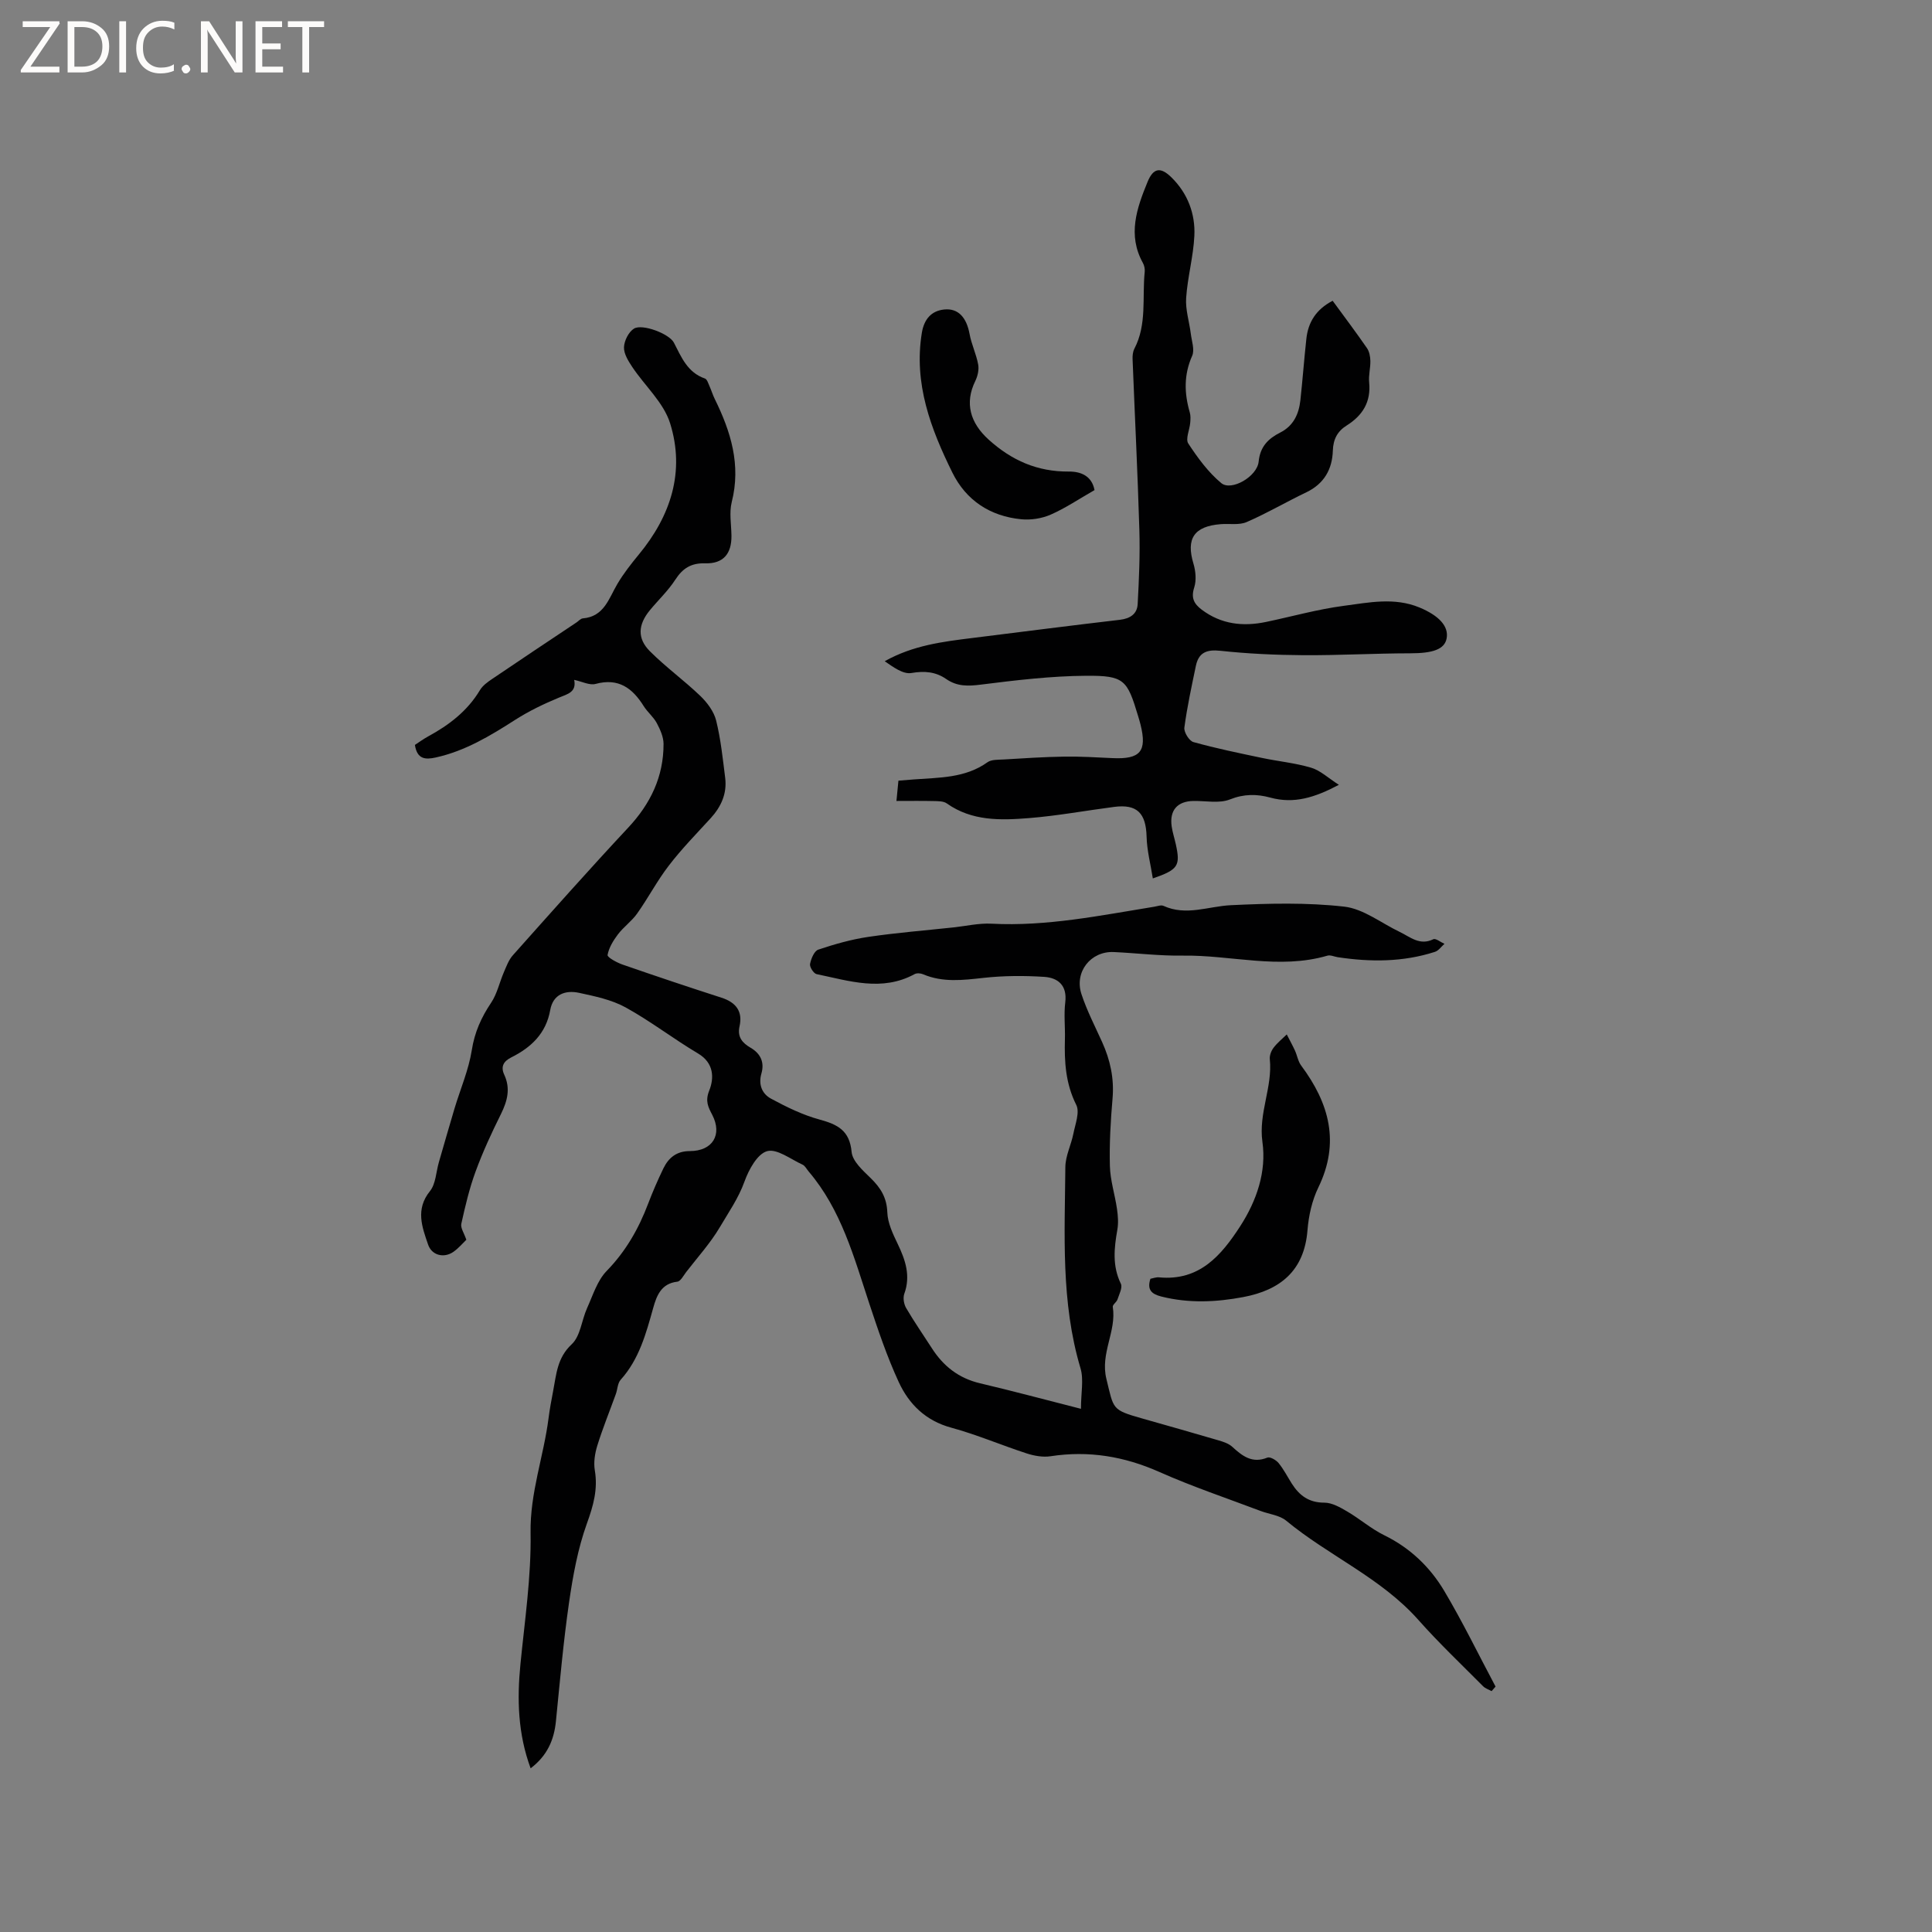 <svg enable-background="new 0 0 400 400" viewBox="0 0 400 400" xmlns="http://www.w3.org/2000/svg"><rect x="0" y="0" width="400" height="400" fill="#808080" stroke="none"/><g fill="#fcfbfa"><path d="m12.4 4.8-6.1 9h6v1.2h-8v-.5l6.1-8.9h-5.7v-1.2h7.6v.4z"/><path d="m14 15v-10.6h3c1.6 0 2.9.5 4 1.4s1.6 2.2 1.6 3.8-.5 3-1.6 3.9-2.4 1.5-4 1.5zm1.4-9.4v8.2h1.6c1.3 0 2.4-.4 3.1-1.1s1.1-1.8 1.1-3.1-.4-2.3-1.2-3-1.8-1-3.1-1z"/><path d="m26.1 4.4v10.6h-1.4v-10.6z"/><path d="m36.1 14.6c-.8.4-1.8.6-2.9.6-1.5 0-2.7-.5-3.6-1.4s-1.4-2.2-1.4-3.8c0-1.7.5-3.1 1.5-4.1s2.3-1.6 3.9-1.6c1 0 1.8.1 2.5.4v1.4c-.8-.4-1.6-.6-2.5-.6-1.2 0-2.1.4-2.9 1.2s-1.1 1.8-1.1 3.2c0 1.3.3 2.3 1 3s1.6 1.1 2.7 1.1c1 0 2-.2 2.7-.7v1.3z"/><path d="m37.6 14.3c0-.2.1-.5.3-.6s.4-.3.6-.3c.3 0 .5.1.6.3s.3.4.3.6-.1.4-.3.6-.4.3-.6.3c-.3 0-.5-.1-.6-.3s-.3-.4-.3-.6z"/><path d="m50.2 15h-1.6l-5.3-8.2c-.2-.2-.3-.5-.4-.7 0 .2.1.7.1 1.5v7.4h-1.4v-10.6h1.7l5.2 8.1c.2.4.4.6.4.7 0-.3-.1-.8-.1-1.5v-7.3h1.4z"/><path d="m58.6 15h-5.7v-10.6h5.5v1.2h-4.1v3.4h3.8v1.2h-3.8v3.6h4.3z"/><path d="m67.1 5.6h-3.1v9.4h-1.4v-9.4h-3v-1.2h7.5z"/></g><path d="m308.82 350.13c-.59-.33-1.29-.54-1.75-1-4.51-4.54-9.17-8.96-13.41-13.74-7.74-8.73-18.57-13.27-27.37-20.55-1.38-1.14-3.52-1.34-5.3-2.01-7-2.65-14.11-5.03-20.94-8.07-7.29-3.24-14.67-4.47-22.55-3.26-1.58.24-3.37-.08-4.92-.58-5.23-1.7-10.32-3.89-15.62-5.33-5.31-1.44-8.76-4.85-10.89-9.46-2.42-5.24-4.28-10.77-6.1-16.26-3.17-9.59-5.79-19.4-12.55-27.33-.41-.48-.73-1.17-1.26-1.41-2.45-1.12-5.32-3.37-7.35-2.79s-3.79 3.84-4.67 6.28c-1.24 3.45-3.29 6.37-5.09 9.43-1.96 3.32-4.61 6.24-6.98 9.31-.56.73-1.16 1.92-1.84 2-3.34.38-4.28 2.9-4.99 5.43-1.49 5.32-2.9 10.61-6.74 14.88-.64.71-.64 1.97-1 2.96-1.28 3.54-2.7 7.03-3.82 10.62-.51 1.63-.81 3.51-.53 5.16.66 3.92-.3 7.31-1.64 11.02-1.88 5.21-2.89 10.8-3.69 16.32-1.18 8.16-1.9 16.39-2.72 24.6-.39 3.88-1.78 7.13-5.24 9.76-2.64-7.15-2.83-14.27-2.11-21.55.89-9.05 2.25-18.14 2.1-27.18-.14-8.27 2.7-15.81 3.72-23.74.24-1.89.59-3.77.95-5.64.67-3.45.82-6.87 3.85-9.69 1.81-1.69 2.05-4.98 3.18-7.48 1.2-2.65 2.11-5.7 4.06-7.7 3.95-4.06 6.61-8.72 8.58-13.92.94-2.47 2-4.91 3.15-7.29 1.08-2.23 2.75-3.6 5.47-3.6 4.73 0 6.78-3.39 4.66-7.49-.83-1.6-1.52-2.83-.63-5.04 1.02-2.56 1.02-5.7-2.32-7.68-5.09-3.02-9.82-6.69-15-9.54-2.89-1.59-6.33-2.3-9.61-3.01-2.86-.62-5.41.3-5.99 3.55-.87 4.88-3.96 7.76-8.1 9.83-1.59.8-2.19 1.92-1.42 3.57 1.33 2.86.65 5.43-.68 8.13-1.93 3.88-3.76 7.84-5.25 11.9-1.29 3.5-2.15 7.18-2.96 10.83-.19.85.57 1.92 1.04 3.31-.73.7-1.6 1.75-2.69 2.51-1.95 1.35-4.47.73-5.23-1.52-1.25-3.65-2.65-7.3.39-11.06 1.21-1.51 1.26-3.96 1.84-5.97 1.08-3.72 2.14-7.45 3.25-11.16 1.21-4.02 2.92-7.96 3.57-12.06.58-3.71 1.96-6.77 4-9.81 1.24-1.85 1.73-4.2 2.63-6.3.53-1.22 1.01-2.57 1.87-3.53 7.9-8.86 15.77-17.74 23.87-26.41 4.64-4.96 7.35-10.58 7.33-17.37-.01-1.44-.7-2.97-1.4-4.29-.69-1.29-1.93-2.27-2.71-3.52-2.34-3.74-5.23-5.88-9.97-4.59-1.23.33-2.78-.49-4.42-.84.51 2.55-1.34 2.92-3.19 3.69-3.09 1.28-6.15 2.75-8.97 4.55-5.2 3.33-10.42 6.5-16.55 7.84-2.12.46-3.81.36-4.27-2.61.81-.53 1.73-1.21 2.72-1.75 4.34-2.36 8.15-5.26 10.75-9.6.57-.95 1.59-1.68 2.54-2.32 5.79-3.93 11.61-7.8 17.43-11.68.44-.29.86-.81 1.33-.85 4.42-.38 5.36-4.1 7.15-7.13 1.27-2.15 2.84-4.15 4.43-6.08 6.64-8.03 9.62-17.19 6.48-27.21-1.34-4.27-5.22-7.72-7.82-11.62-.82-1.23-1.77-2.75-1.72-4.1s.97-3.19 2.08-3.86c1.71-1.04 7.29 1.06 8.25 2.91 1.56 3.02 2.81 6.18 6.43 7.43.45.16.69 1.02.95 1.59.39.87.66 1.79 1.08 2.64 3.33 6.76 5.47 13.65 3.52 21.34-.55 2.19-.09 4.64-.06 6.97.05 3.73-1.69 5.82-5.4 5.72-2.91-.09-4.67.99-6.22 3.38-1.48 2.29-3.53 4.22-5.28 6.34-2.44 2.98-2.65 5.82.02 8.49 3.28 3.28 7.08 6.03 10.43 9.24 1.43 1.38 2.82 3.23 3.28 5.1.96 3.87 1.37 7.88 1.87 11.85.41 3.26-.83 5.99-3.02 8.39-2.94 3.21-5.99 6.33-8.63 9.77-2.42 3.13-4.27 6.7-6.57 9.94-1.12 1.59-2.81 2.77-3.99 4.33-.96 1.27-1.87 2.76-2.14 4.26-.08.48 1.91 1.57 3.09 1.98 6.8 2.36 13.63 4.65 20.49 6.86 3.02.97 4.44 2.84 3.74 5.95-.5 2.22.64 3.45 2.27 4.4 2.15 1.25 2.92 3.08 2.26 5.36-.67 2.34.18 4.22 2 5.2 3.2 1.73 6.55 3.37 10.04 4.32 3.73 1.02 6.23 2.25 6.64 6.72.18 1.92 2.34 3.84 3.95 5.41 2.06 2.01 3.33 4.03 3.44 7.09.08 2.2 1.15 4.45 2.14 6.51 1.61 3.35 2.73 6.62 1.37 10.36-.3.84-.08 2.14.39 2.94 1.65 2.83 3.53 5.52 5.3 8.28 2.38 3.73 5.57 6.25 9.98 7.29 6.67 1.57 13.3 3.35 20.91 5.29 0-3.3.61-6.06-.1-8.42-4.08-13.68-3.25-27.68-3.13-41.64.02-2.3 1.2-4.58 1.66-6.9.39-1.98 1.36-4.45.6-5.96-2.21-4.4-2.48-8.91-2.35-13.6.07-2.54-.24-5.12.07-7.63.43-3.5-1.48-5.09-4.36-5.28-4.18-.27-8.42-.25-12.58.21-4.26.47-8.41.99-12.5-.75-.51-.22-1.3-.28-1.75-.03-6.77 3.69-13.56 1.39-20.3 0-.6-.13-1.46-1.47-1.35-2.09.21-1.1.87-2.7 1.71-2.98 3.37-1.13 6.85-2.12 10.37-2.64 5.84-.86 11.74-1.33 17.61-1.96 2.63-.28 5.27-.91 7.88-.77 11.45.6 22.56-1.71 33.74-3.52.62-.1 1.37-.4 1.87-.17 4.71 2.15 9.29.08 13.96-.14 7.81-.37 15.72-.58 23.46.3 3.97.45 7.65 3.4 11.46 5.22 2.2 1.05 4.16 2.91 6.98 1.53.5-.24 1.53.61 2.31.95-.65.57-1.22 1.42-1.97 1.66-6.59 2.13-13.33 2.13-20.11 1.11-.73-.11-1.53-.51-2.16-.32-9.99 2.92-19.97-.16-29.95-.01-4.75.07-9.52-.52-14.28-.74-4.77-.21-8.21 4.12-6.68 8.73 1.12 3.4 2.79 6.62 4.27 9.9 1.69 3.73 2.52 7.55 2.16 11.7-.4 4.64-.67 9.32-.55 13.98.08 2.97 1.04 5.9 1.47 8.87.21 1.43.32 2.94.07 4.34-.67 3.8-1.06 7.47.73 11.15.39.79-.35 2.19-.7 3.26-.19.57-1.04 1.09-.97 1.54.81 5.07-2.64 9.59-1.32 14.92 1.54 6.25 1.03 6.37 7.34 8.16 5.3 1.5 10.59 3 15.87 4.55.99.29 2.09.65 2.83 1.32 2.11 1.93 4.14 3.53 7.29 2.25.55-.22 1.8.5 2.31 1.12 1.06 1.3 1.84 2.83 2.74 4.26 1.57 2.47 3.55 3.96 6.75 3.95 1.59 0 3.28.98 4.75 1.84 2.61 1.53 4.95 3.59 7.65 4.91 5.35 2.62 9.47 6.57 12.42 11.53 3.82 6.43 7.1 13.19 10.62 19.8-.3.32-.56.63-.82.94z" fill="#010102"/><path d="m275.91 62.27c2.53 3.46 4.89 6.59 7.11 9.81.49.71.68 1.75.7 2.65.03 1.48-.4 2.98-.25 4.44.4 4.05-1.36 6.85-4.65 8.92-1.92 1.2-2.79 2.84-2.87 5.22-.12 3.83-1.8 6.85-5.48 8.61-4.16 1.99-8.15 4.34-12.37 6.17-1.55.67-3.55.29-5.34.43-5.55.43-7.23 3-5.67 8.17.46 1.54.64 3.45.16 4.94-.69 2.16-.06 3.38 1.56 4.6 4.03 3.03 8.52 3.53 13.29 2.54 5.37-1.12 10.69-2.63 16.11-3.34 5.18-.68 10.48-1.82 15.69.35 3.99 1.66 6.08 3.87 5.61 6.39-.42 2.27-2.87 3.09-7.55 3.09-7.4.01-14.8.44-22.2.39-5.7-.04-11.41-.3-17.07-.91-2.86-.31-4.52.35-5.1 3.13-.88 4.24-1.81 8.49-2.38 12.78-.12.94 1 2.75 1.88 2.99 4.65 1.3 9.4 2.27 14.14 3.27 3.41.72 6.92 1.05 10.24 2.04 1.89.56 3.49 2.11 5.73 3.54-4.99 2.64-9.29 3.99-14.21 2.64-2.75-.75-5.43-.78-8.34.38-2.21.88-5.01.28-7.55.32-3.33.05-4.99 1.92-4.52 5.26.18 1.25.59 2.47.86 3.71.98 4.45.5 5.25-4.76 7.07-.46-2.95-1.22-5.79-1.29-8.64-.13-4.87-1.96-6.79-6.72-6.17-5.88.76-11.74 1.85-17.64 2.32-5.86.47-11.8.65-17.02-3.05-.68-.48-1.8-.46-2.71-.48-2.43-.06-4.85-.02-7.7-.02.15-1.53.26-2.72.41-4.2 1.15-.09 2.18-.18 3.21-.26 5.25-.4 10.6-.25 15.22-3.55.84-.6 2.23-.51 3.37-.58 4.17-.25 8.34-.53 12.52-.59 3.33-.05 6.67.15 10.01.31 5.75.27 7.17-1.4 5.8-6.92-.15-.62-.34-1.22-.52-1.83-2.24-7.46-2.85-8.35-10.73-8.3-7.27.05-14.56.92-21.79 1.83-2.67.34-4.93.41-7.19-1.15-2.18-1.51-4.48-1.72-7.22-1.25-1.72.29-3.75-1.22-5.52-2.44 5.85-3.29 12-4.05 18.15-4.81 10.19-1.27 20.37-2.58 30.56-3.77 2.12-.25 3.55-1.22 3.66-3.23.28-5.14.51-10.3.35-15.44-.35-11.76-.94-23.51-1.4-35.27-.03-.72.04-1.54.36-2.16 2.65-5.06 1.6-10.6 2.15-15.93.06-.6-.08-1.31-.37-1.84-3.22-5.8-1.28-11.33.95-16.77 1.19-2.91 2.68-3.2 4.97-.94 3.33 3.28 4.95 7.5 4.73 12.09-.21 4.3-1.41 8.55-1.7 12.85-.17 2.43.65 4.92.96 7.4.19 1.54.84 3.35.28 4.6-1.74 3.92-1.64 7.73-.49 11.7.2.68.15 1.45.09 2.17-.13 1.46-1.01 3.34-.4 4.27 1.95 2.97 4.13 5.96 6.83 8.2 2.09 1.73 7.44-1.36 7.74-4.45.31-3.12 1.99-4.76 4.46-6.01 2.76-1.4 3.86-3.83 4.18-6.69.46-4.21.77-8.44 1.23-12.66.36-3.5 2.03-6.16 5.45-7.94z" fill="#010102"/><path d="m238.18 264.76c.55-.1 1.18-.36 1.77-.3 8.34.8 12.87-4.48 16.82-10.58 3.42-5.3 5.47-11.31 4.6-17.46-.84-5.98 2.13-11.34 1.53-17.13-.08-.77.3-1.74.78-2.37.77-1.02 1.8-1.84 2.73-2.75.56 1.1 1.16 2.18 1.68 3.3.48 1.04.65 2.27 1.31 3.15 5.79 7.78 8.08 15.91 3.55 25.23-1.31 2.69-2.01 5.86-2.25 8.87-.67 8.37-5.62 12.37-13.27 13.82-5.65 1.07-11.32 1.32-17-.11-2.03-.52-2.98-1.41-2.25-3.67z" fill="#010102"/><path d="m226.61 101.47c-3.21 1.83-6.02 3.74-9.08 5.08-1.83.8-4.08 1.15-6.07.96-6.43-.62-11.43-3.89-14.28-9.66-4.48-9.08-8.04-18.45-6.32-28.96.46-2.78 1.95-4.53 4.6-4.81 2.97-.32 4.66 1.7 5.28 5.07.39 2.14 1.39 4.17 1.78 6.31.2 1.07-.1 2.4-.59 3.41-2.25 4.58-1.07 8.68 2.76 12.15 4.79 4.33 10.1 6.65 16.57 6.61 2.5-.03 4.79.89 5.35 3.84z" fill="#010102"/></svg>